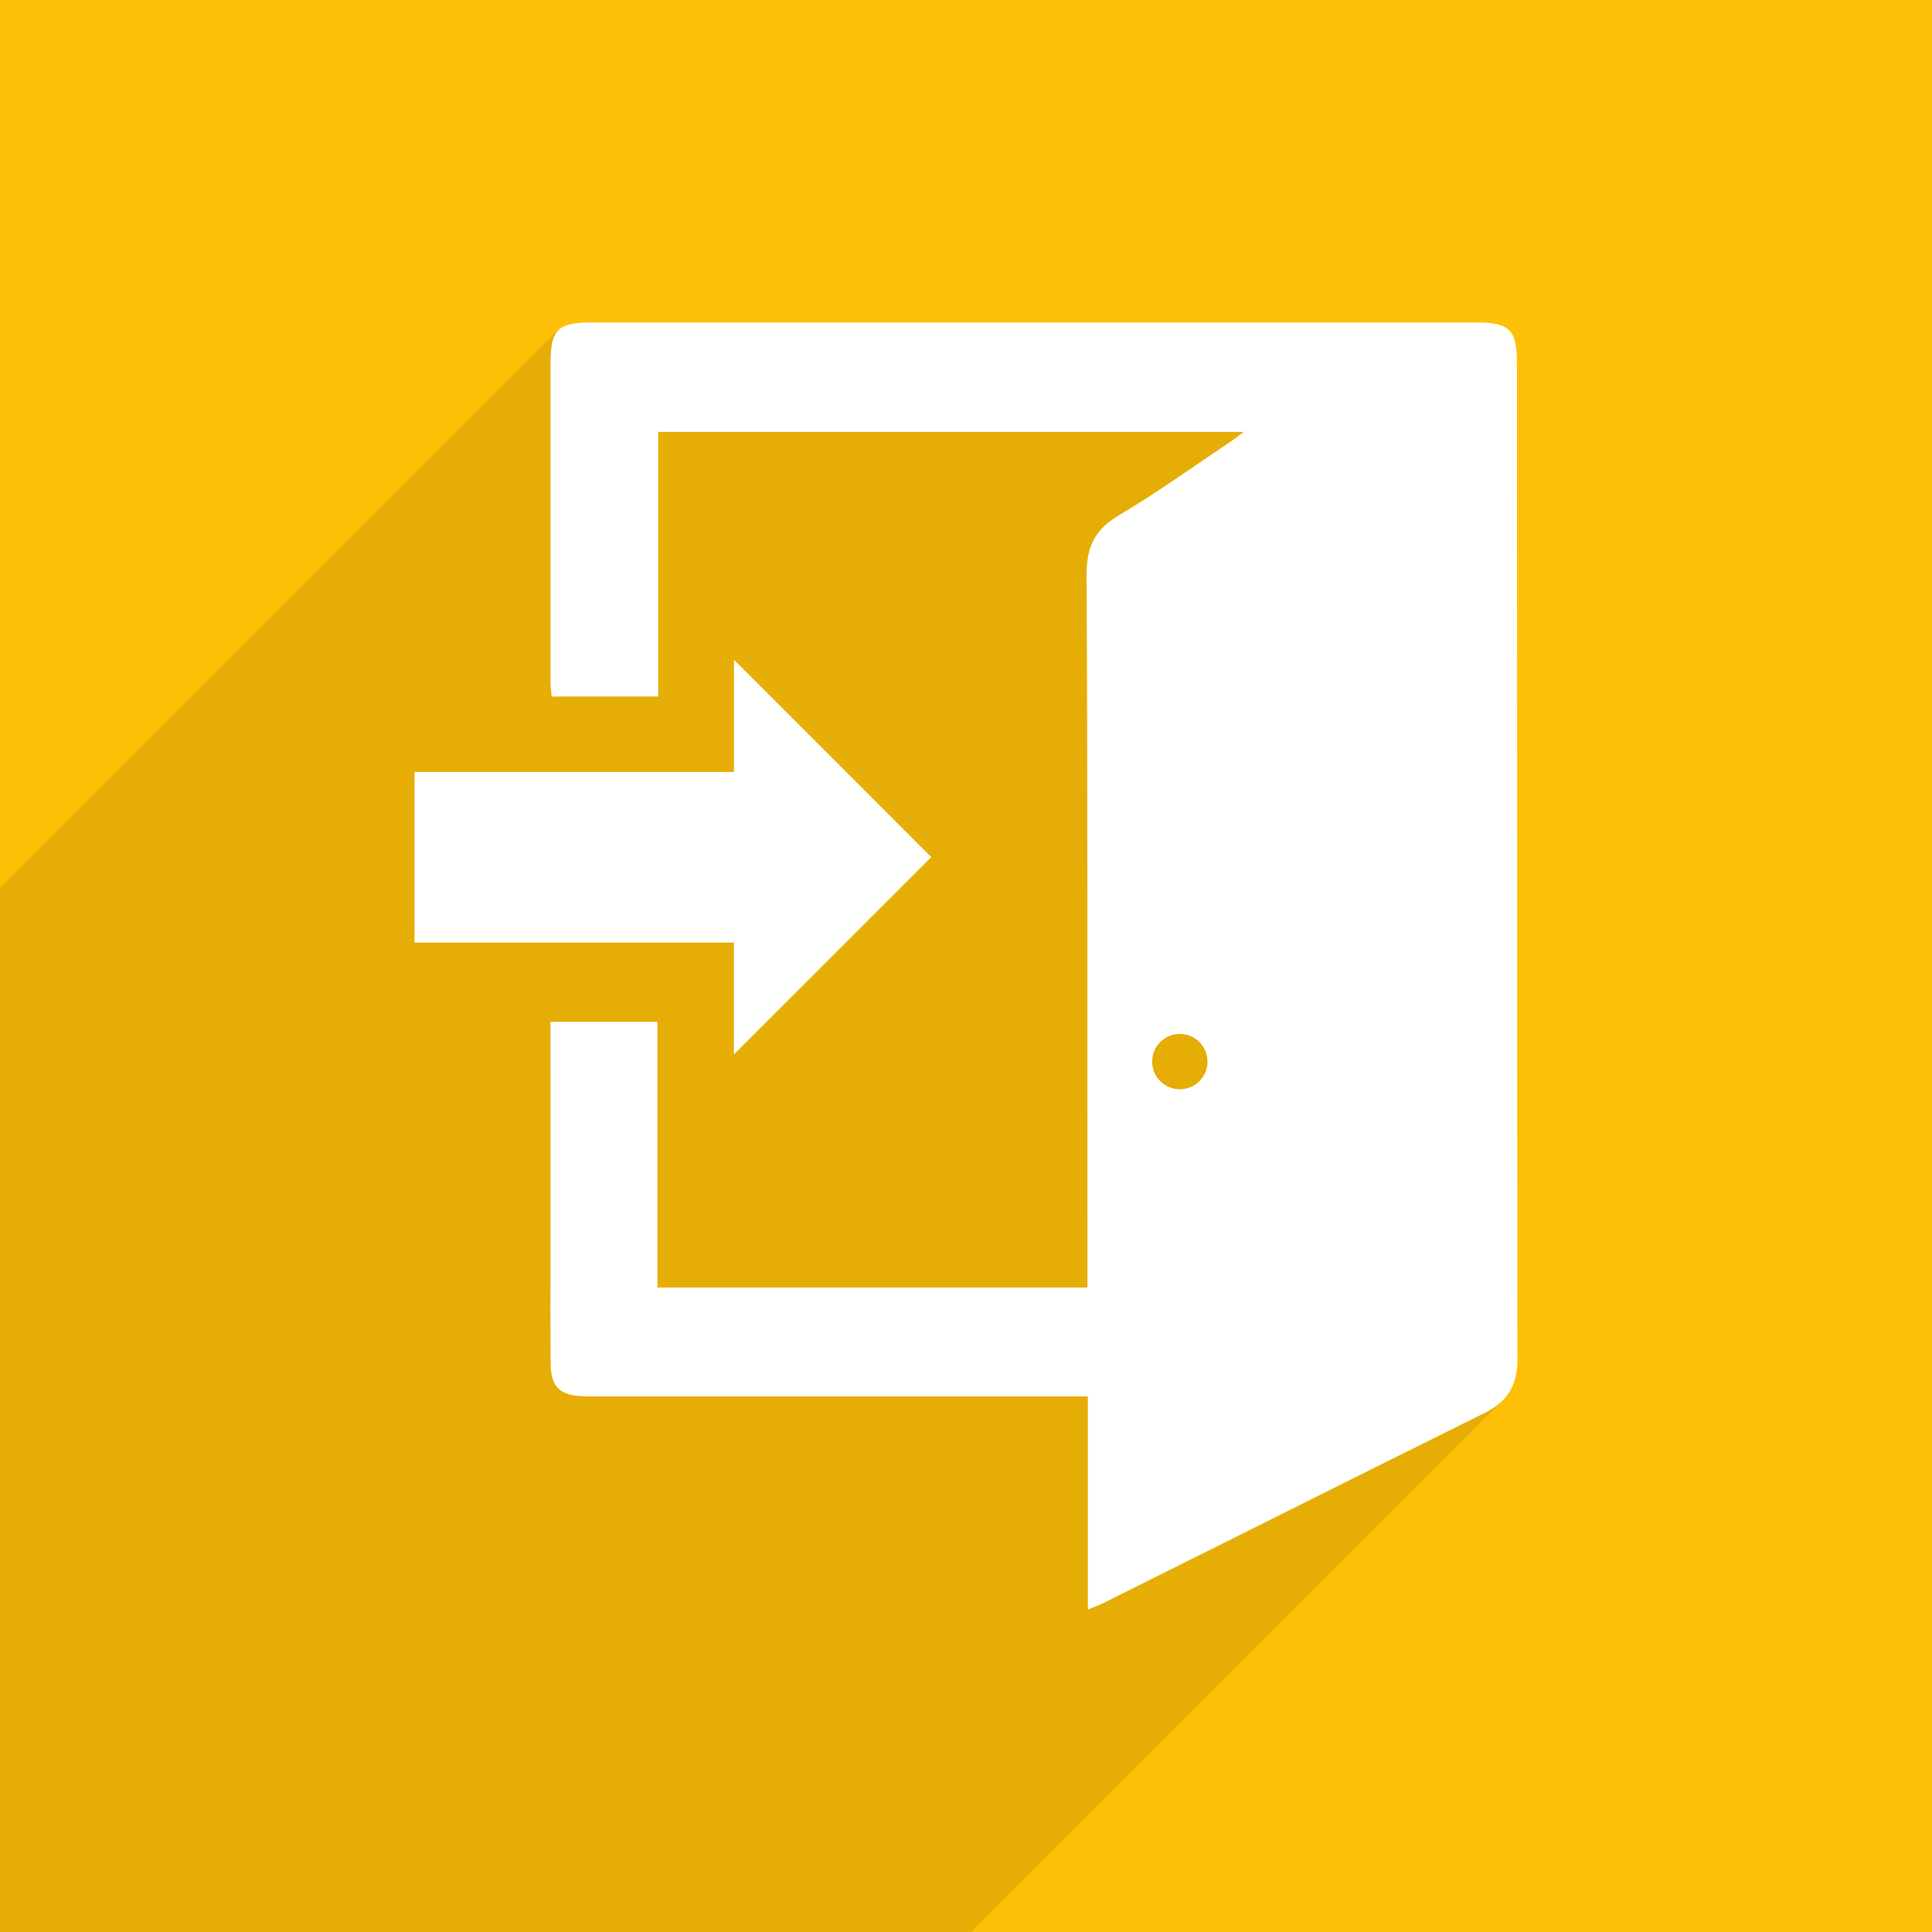 <?xml version="1.0" encoding="utf-8"?>
<!-- Generator: Adobe Illustrator 16.0.0, SVG Export Plug-In . SVG Version: 6.00 Build 0)  -->
<!DOCTYPE svg PUBLIC "-//W3C//DTD SVG 1.1//EN" "http://www.w3.org/Graphics/SVG/1.1/DTD/svg11.dtd">
<svg version="1.1" id="Layer_1" xmlns="http://www.w3.org/2000/svg" xmlns:xlink="http://www.w3.org/1999/xlink" x="0px" y="0px"
	 width="256px" height="256px" viewBox="0 0 256 256" enable-background="new 0 0 256 256" xml:space="preserve">
<rect fill="#FDC006" width="256" height="256"/>
<polygon fill-rule="evenodd" clip-rule="evenodd" fill="#E6AD06" points="128.707,256 198.75,185.958 194.333,48.333 73.875,43.75 
	0,117.625 0,256 "/>
<g>
	<g>
		<g>
			<path fill-rule="evenodd" clip-rule="evenodd" fill="#FFFFFF" d="M144.142,213.281c0-9.553,0-18.73,0-28.252
				c-0.813,0-1.516,0-2.219,0c-20.973,0.001-41.945,0.001-62.917,0.001c-0.667,0-1.335,0.012-2-0.029
				c-2.867-0.181-3.998-1.282-4.037-4.193c-0.064-4.816-0.026-9.634-0.027-14.451c-0.003-9.485-0.004-18.971-0.006-28.457
				c0-0.793,0-1.587,0-2.499c4.8,0,9.354,0,14.179,0c0,11.771,0,23.431,0,35.203c19.064,0,37.855,0,56.976,0
				c0-0.816,0-1.597,0-2.377c-0.012-30.681,0.036-61.36-0.111-92.04c-0.018-3.702,1.066-6.01,4.285-7.912
				c5.094-3.01,9.906-6.493,14.834-9.782c0.469-0.313,0.906-0.67,1.703-1.263c-26.076,0-51.717,0-77.587,0
				c0,11.743,0,23.341,0,35.068c-4.791,0-9.354,0-14.117,0c-0.052-0.632-0.149-1.264-0.149-1.896
				c-0.009-14.081-0.017-28.161-0.003-42.241c0.004-4.503,0.944-5.432,5.514-5.433c39.054-0.009,78.109-0.01,117.163-0.004
				c4.393,0,5.381,0.983,5.383,5.347c0.016,44.02,0.006,88.04,0.063,132.06c0.005,3.366-1.286,5.573-4.294,7.065
				c-16.841,8.353-33.646,16.774-50.468,25.166C145.728,212.648,145.116,212.869,144.142,213.281z"/>
			<path fill-rule="evenodd" clip-rule="evenodd" fill="#FFFFFF" d="M97.244,139.717c0-4.874,0-9.826,0-14.821
				c-8.79,0-33.53,0-42.313,0c0-7.542,0-15.041,0-22.604c8.756,0,33.51,0,42.325,0c0-5.011,0-9.958,0-14.873
				c8.743,8.745,17.471,17.476,26.139,26.147C114.735,122.226,105.992,130.97,97.244,139.717z"/>
		</g>
	</g>
	<circle fill-rule="evenodd" clip-rule="evenodd" fill="#E6AD06" cx="156.333" cy="140.666" r="3.667"/>
</g>
</svg>
